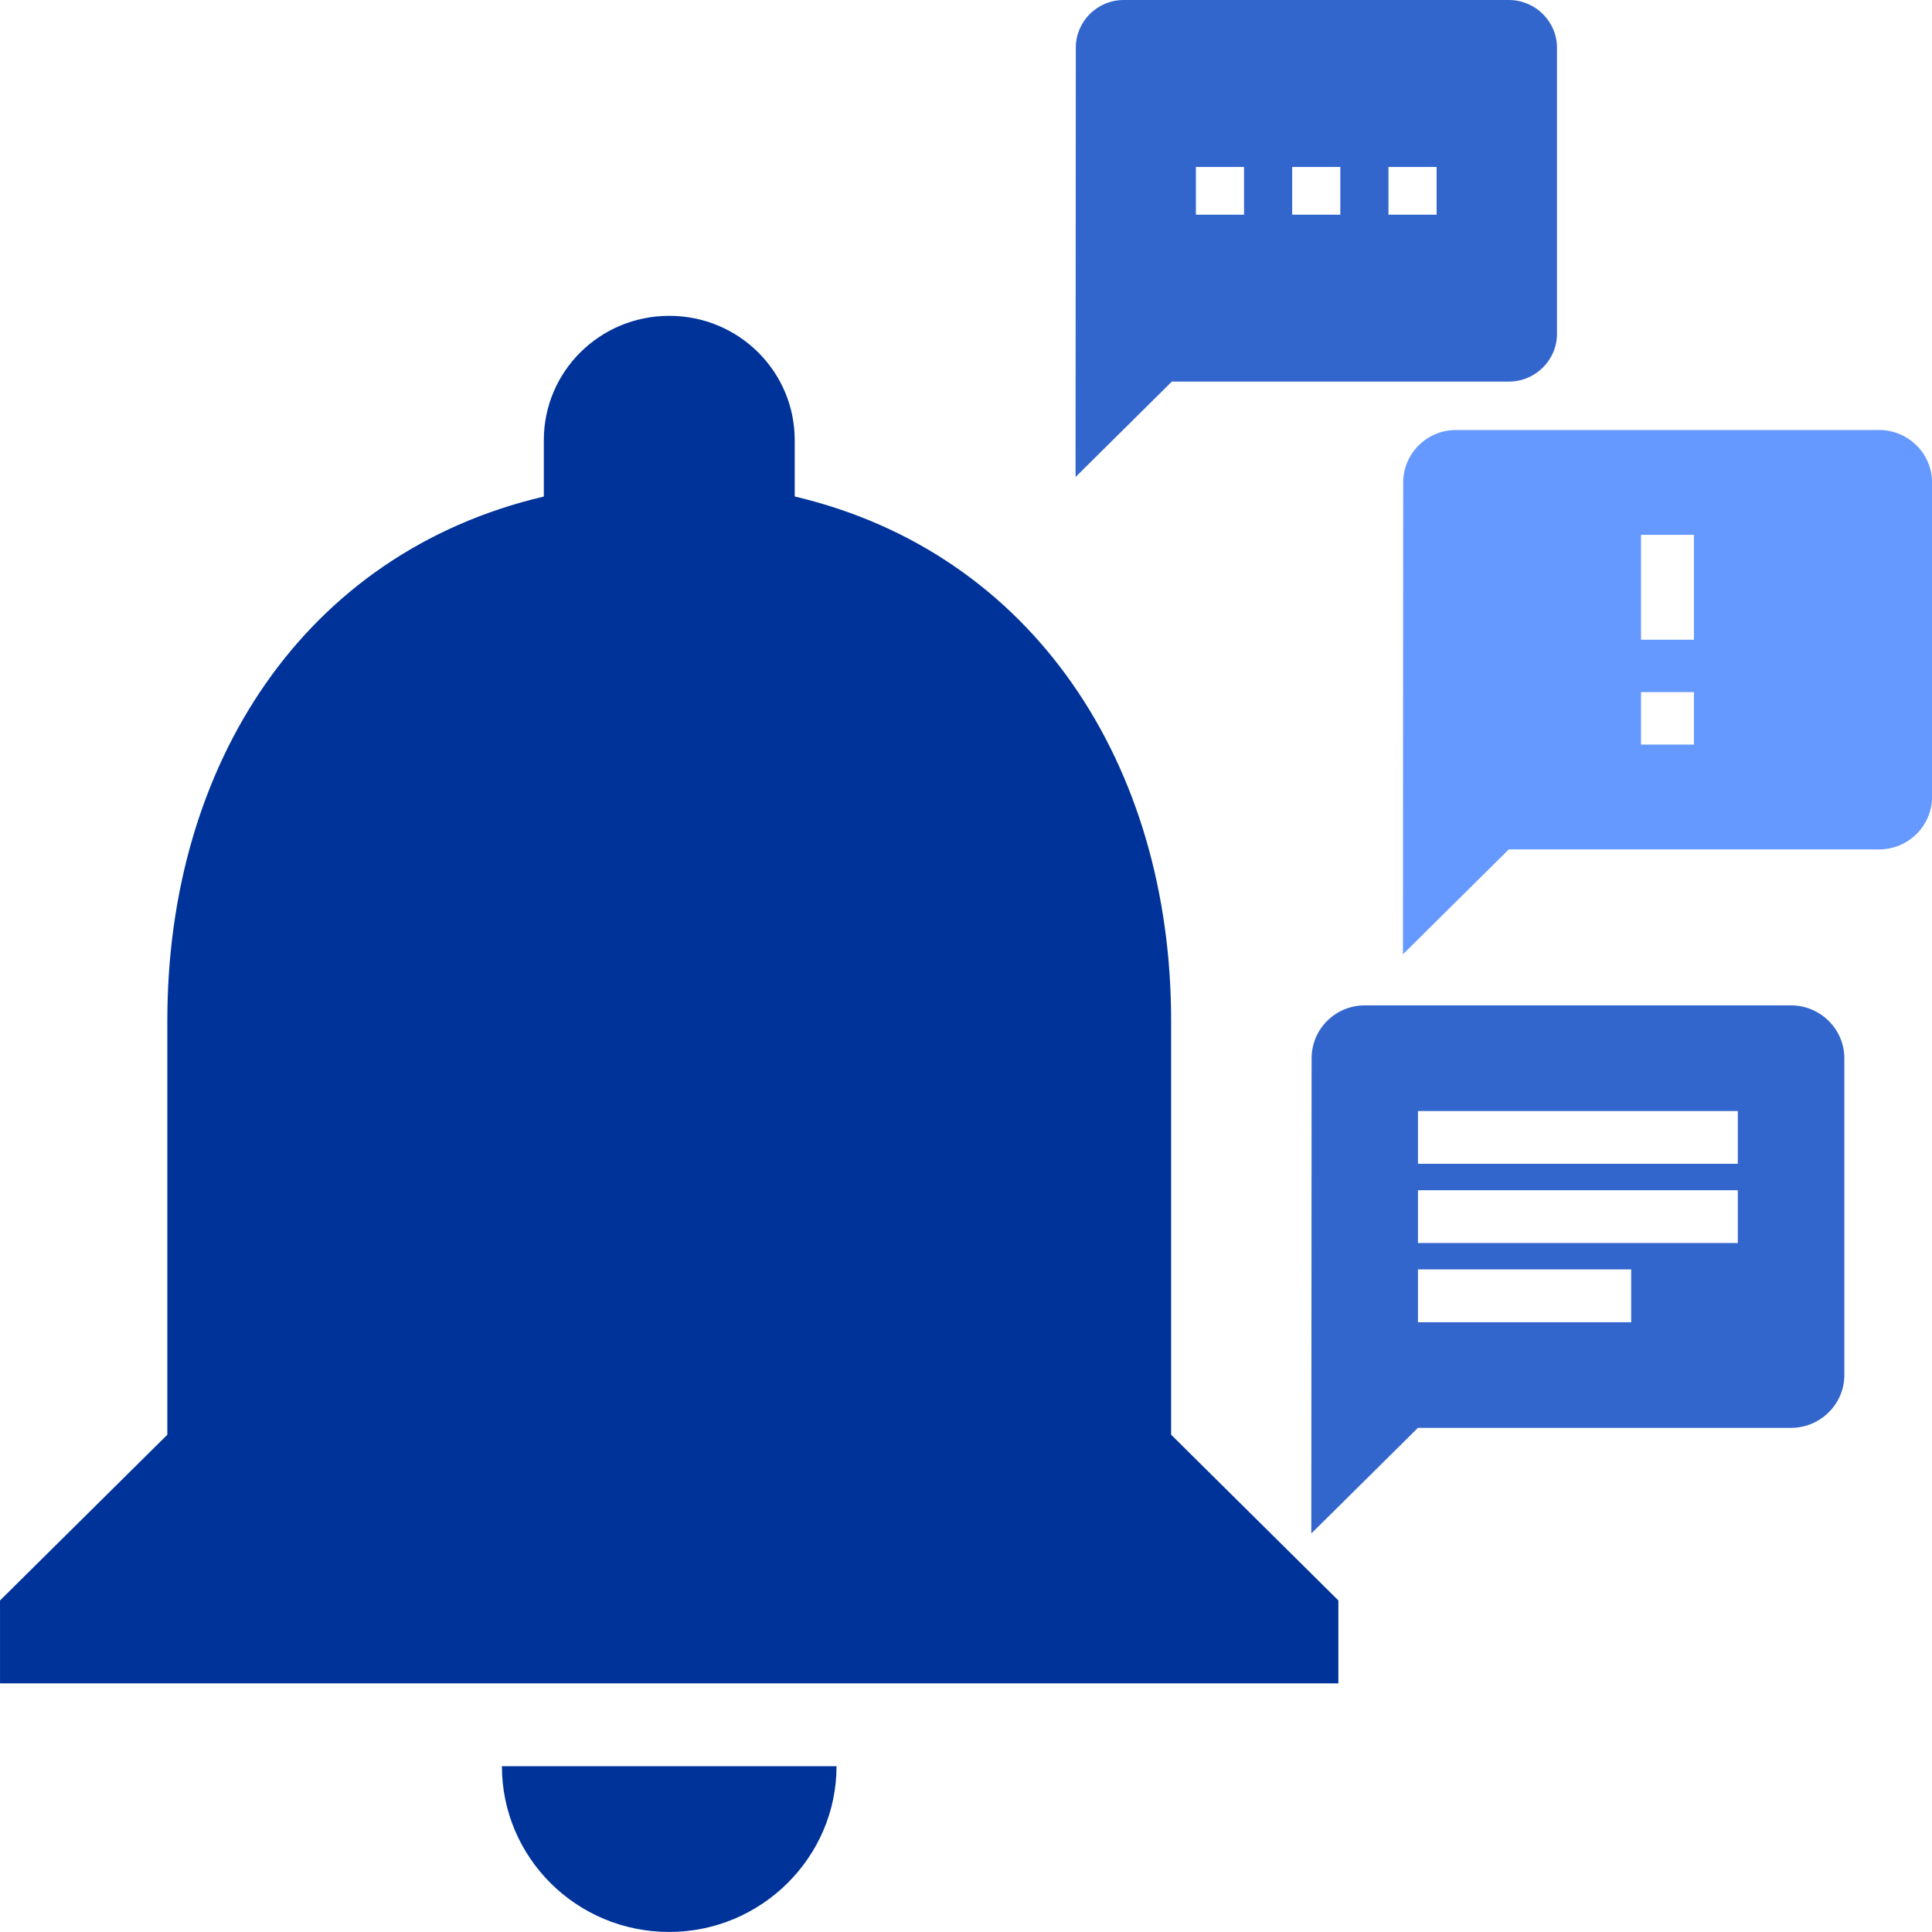 <?xml version="1.0" encoding="UTF-8" standalone="no"?>
<!-- Created with Inkscape (http://www.inkscape.org/) -->

<svg
   width="150"
   height="150"
   viewBox="0 0 39.687 39.688"
   version="1.1"
   id="svg1"
   inkscape:version="1.3.1 (9b9bdc1480, 2023-11-25, custom)"
   sodipodi:docname="logog.svg"
   xmlns:inkscape="http://www.inkscape.org/namespaces/inkscape"
   xmlns:sodipodi="http://sodipodi.sourceforge.net/DTD/sodipodi-0.dtd"
   xmlns="http://www.w3.org/2000/svg"
   xmlns:svg="http://www.w3.org/2000/svg">
  <sodipodi:namedview
     id="namedview1"
     pagecolor="#ffffff"
     bordercolor="#000000"
     borderopacity="0.25"
     inkscape:showpageshadow="2"
     inkscape:pageopacity="0.0"
     inkscape:pagecheckerboard="true"
     inkscape:deskcolor="#d1d1d1"
     inkscape:document-units="px"
     inkscape:zoom="2.404716"
     inkscape:cx="11.227937"
     inkscape:cy="93.981992"
     inkscape:window-width="1920"
     inkscape:window-height="1011"
     inkscape:window-x="0"
     inkscape:window-y="0"
     inkscape:window-maximized="1"
     inkscape:current-layer="layer1" />
  <defs
     id="defs1" />
  <g
     inkscape:label="Camada 1"
     inkscape:groupmode="layer"
     id="layer1">
    <path
       d="m 13.747,39.687 c 1.89,0 3.437,-1.532 3.437,-3.405 H 10.31 c 0,1.873 1.529,3.405 3.437,3.405 z m 10.31,-10.215 v -8.513 c 0,-5.227 -2.818,-9.602 -7.732,-10.76 V 9.042 c 0,-1.413 -1.151,-2.554 -2.577,-2.554 -1.426,0 -2.577,1.141 -2.577,2.554 V 10.2 C 6.238,11.358 3.437,15.716 3.437,20.96 v 8.513 L 0,32.877 v 1.703 h 27.493 v -1.703 z"
       id="path2"
       style="fill:#003399;stroke-width:1.71" />
    <path
       d="m 30.995,0 h -7.912 c -0.544,0 -0.984,0.441 -0.984,0.98 l -0.005,8.819 1.978,-1.96 h 6.923 c 0.544,0 0.989,-0.441 0.989,-0.98 V 0.98 C 31.984,0.441 31.539,0 30.995,0 Z M 25.555,4.41 H 24.566 V 3.43 h 0.989 z m 1.978,0 H 26.544 V 3.43 h 0.989 z m 1.978,0 H 28.522 V 3.43 h 0.989 z"
       id="path4"
       style="fill:#3366cc;stroke-width:0.492" />
    <path
       d="m 38.601,8.834 h -8.695 c -0.598,0 -1.081,0.485 -1.081,1.077 l -0.005,9.692 2.174,-2.154 h 7.608 c 0.598,0 1.087,-0.485 1.087,-1.077 V 9.91 c 0,-0.592 -0.489,-1.077 -1.087,-1.077 z m -3.804,6.461 h -1.087 v -1.077 h 1.087 z m 0,-2.154 h -1.087 v -2.154 h 1.087 z"
       id="path4-3"
       style="fill:#6699ff;stroke-width:0.541" />
    <path
       d="m 36.793,20.653 h -8.76 c -0.602,0 -1.09,0.488 -1.09,1.085 l -0.006,9.764 2.19,-2.17 h 7.665 c 0.602,0 1.095,-0.488 1.095,-1.085 v -6.509 c 0,-0.597 -0.493,-1.085 -1.095,-1.085 z m -7.665,3.797 h 6.57 v 1.085 h -6.57 z m 4.38,2.712 H 29.128 V 26.077 h 4.38 z m 2.19,-3.255 H 29.128 V 22.823 h 6.57 z"
       id="path4-6"
       style="fill:#3366cc;stroke-width:0.545" />
  </g>
</svg>

